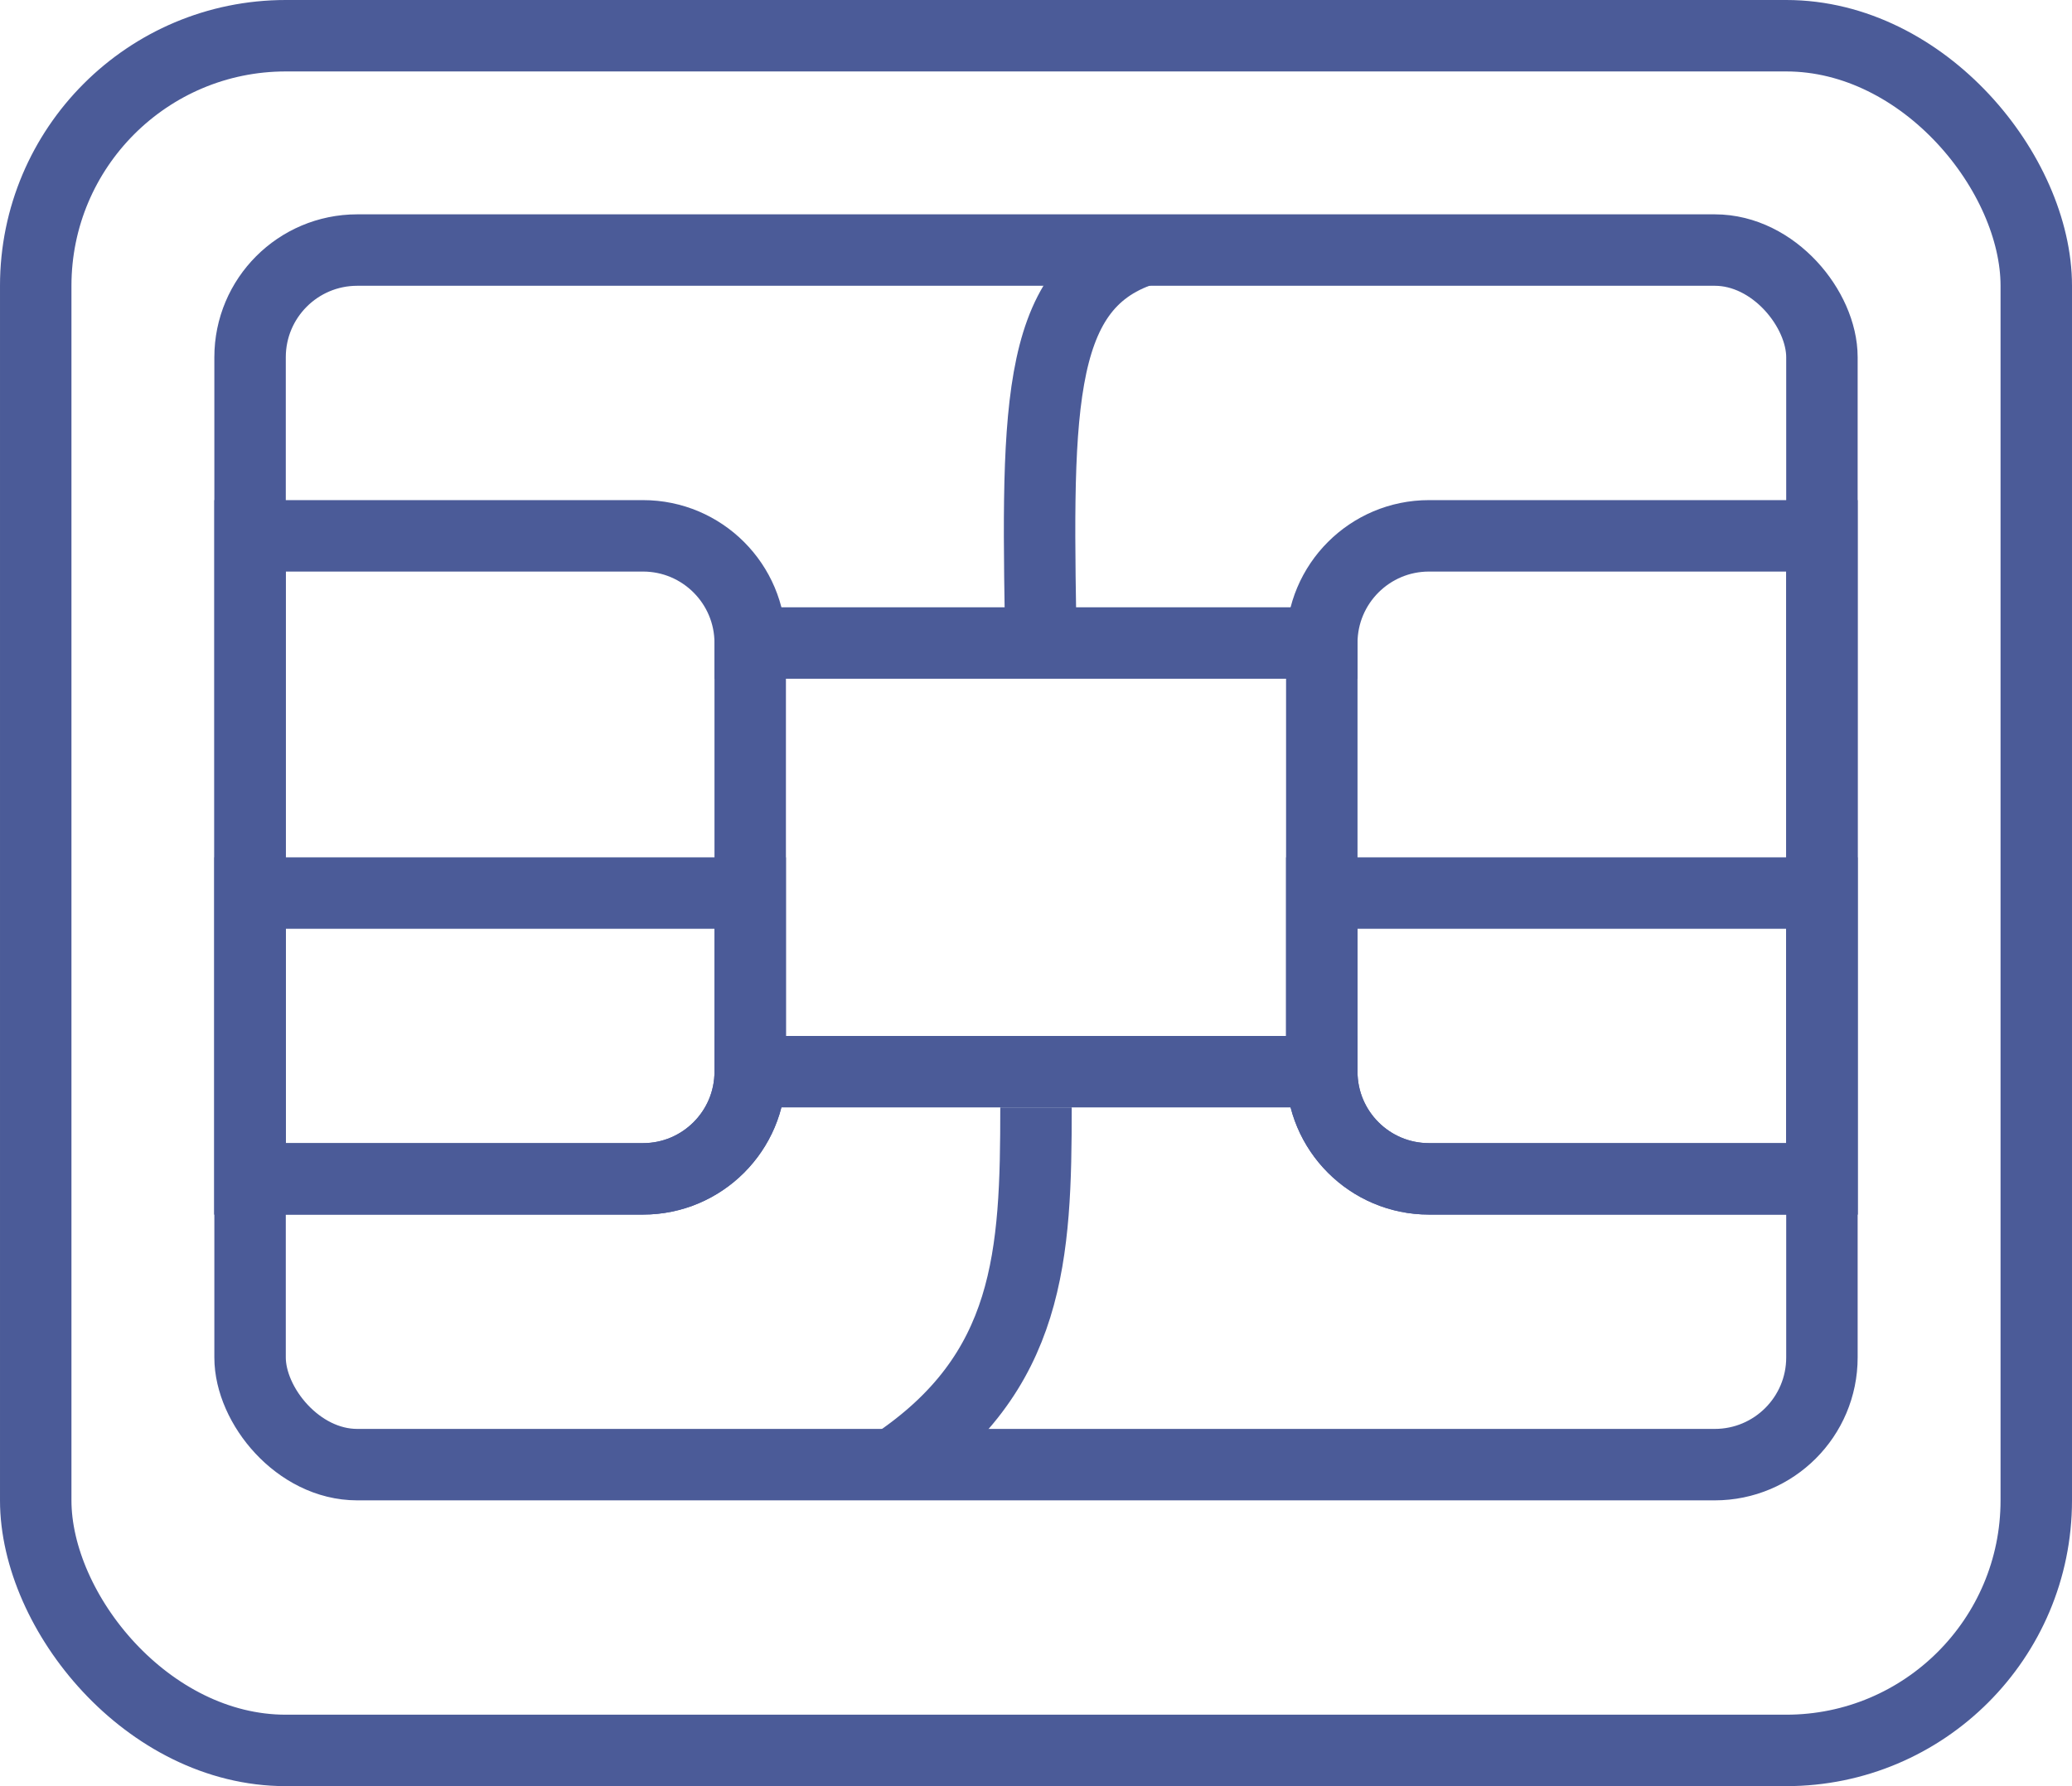 <svg width="29" height="25" viewBox="0 0 29 25" fill="none" xmlns="http://www.w3.org/2000/svg">
<path d="M14.5 15.5C14.5 17.561 14.426 19.218 12.5 20.5" stroke="#4B5B98"/>
<path d="M14.574 9.283C14.515 5.84 14.443 4.013 16 3.5" stroke="#4B5B98"/>
<rect x="0.5" y="0.5" width="28" height="24" rx="3.5" stroke="#4B5B98"/>
<rect x="3.5" y="3.5" width="22" height="17" rx="1.5" stroke="#4B5B98"/>
<path d="M9 7.5C9.828 7.5 10.5 8.172 10.5 9V15C10.5 15.828 9.828 16.5 9 16.5H3.5V7.5H9Z" stroke="#4B5B98"/>
<path d="M10.5 12.5V15C10.5 15.828 9.828 16.5 9 16.5H3.5V12.5H10.5Z" stroke="#4B5B98"/>
<path d="M10 9H19M19 15H10" stroke="#4B5B98"/>
<path d="M25.5 12.5V16.5H20C19.172 16.5 18.5 15.828 18.5 15V12.5H25.5Z" stroke="#4B5B98"/>
<path d="M20 7.5H25.5V16.5H20C19.172 16.5 18.5 15.828 18.5 15V9C18.5 8.172 19.172 7.5 20 7.5Z" stroke="#4B5B98"/>
</svg>
